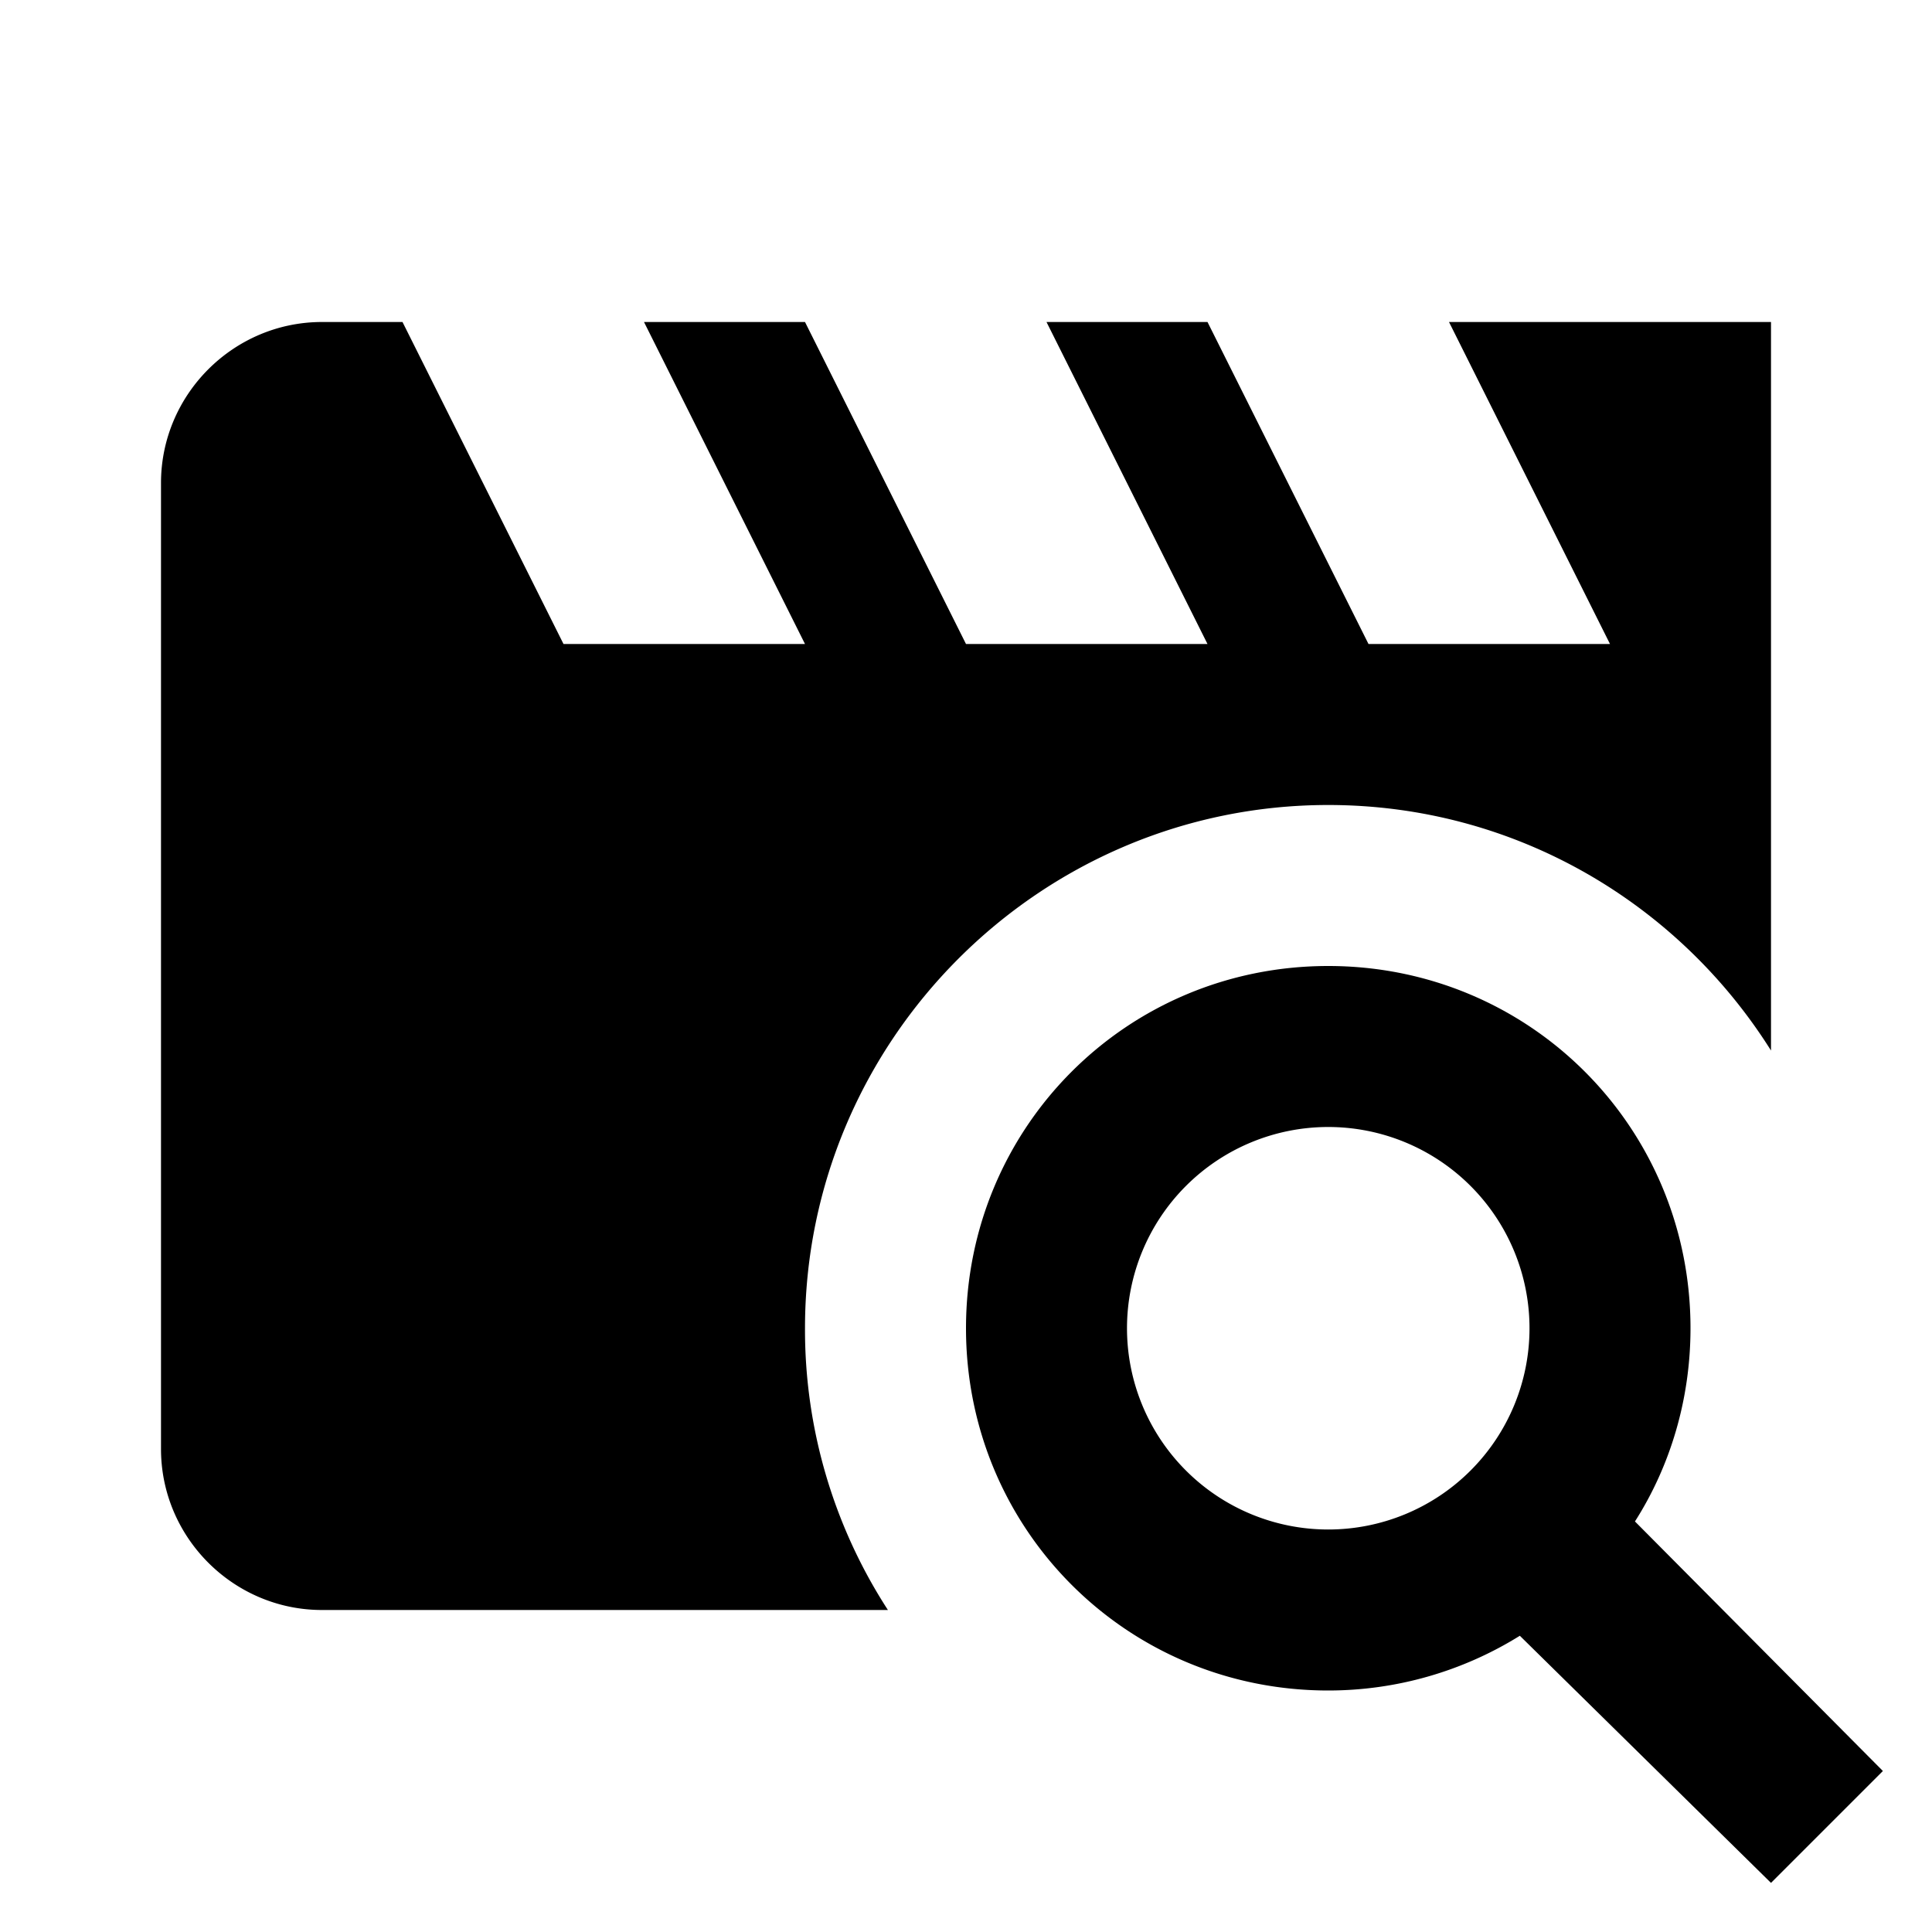 <svg xmlns="http://www.w3.org/2000/svg" viewBox="0 0 24 24"><path d="M4 4c-1.1 0-2 .9-2 2v12c0 1.1.9 2 2 2h7.03A6.4 6.4 0 0 1 10 16.5c0-3.58 2.92-6.5 6.5-6.5 2.32 0 4.35 1.22 5.5 3.05V4h-4l2 4h-3l-2-4h-2l2 4h-3l-2-4H8l2 4H7L5 4zm12.5 8C14 12 12 14 12 16.5s2 4.5 4.5 4.5a4.5 4.5 0 0 0 2.38-.68L22 23.39 23.39 22l-3.08-3.1c.44-.69.69-1.52.69-2.4 0-2.5-2-4.5-4.5-4.5zm0 2a2.5 2.5 0 0 1 0 5 2.5 2.5 0 0 1 0-5z"/></svg>